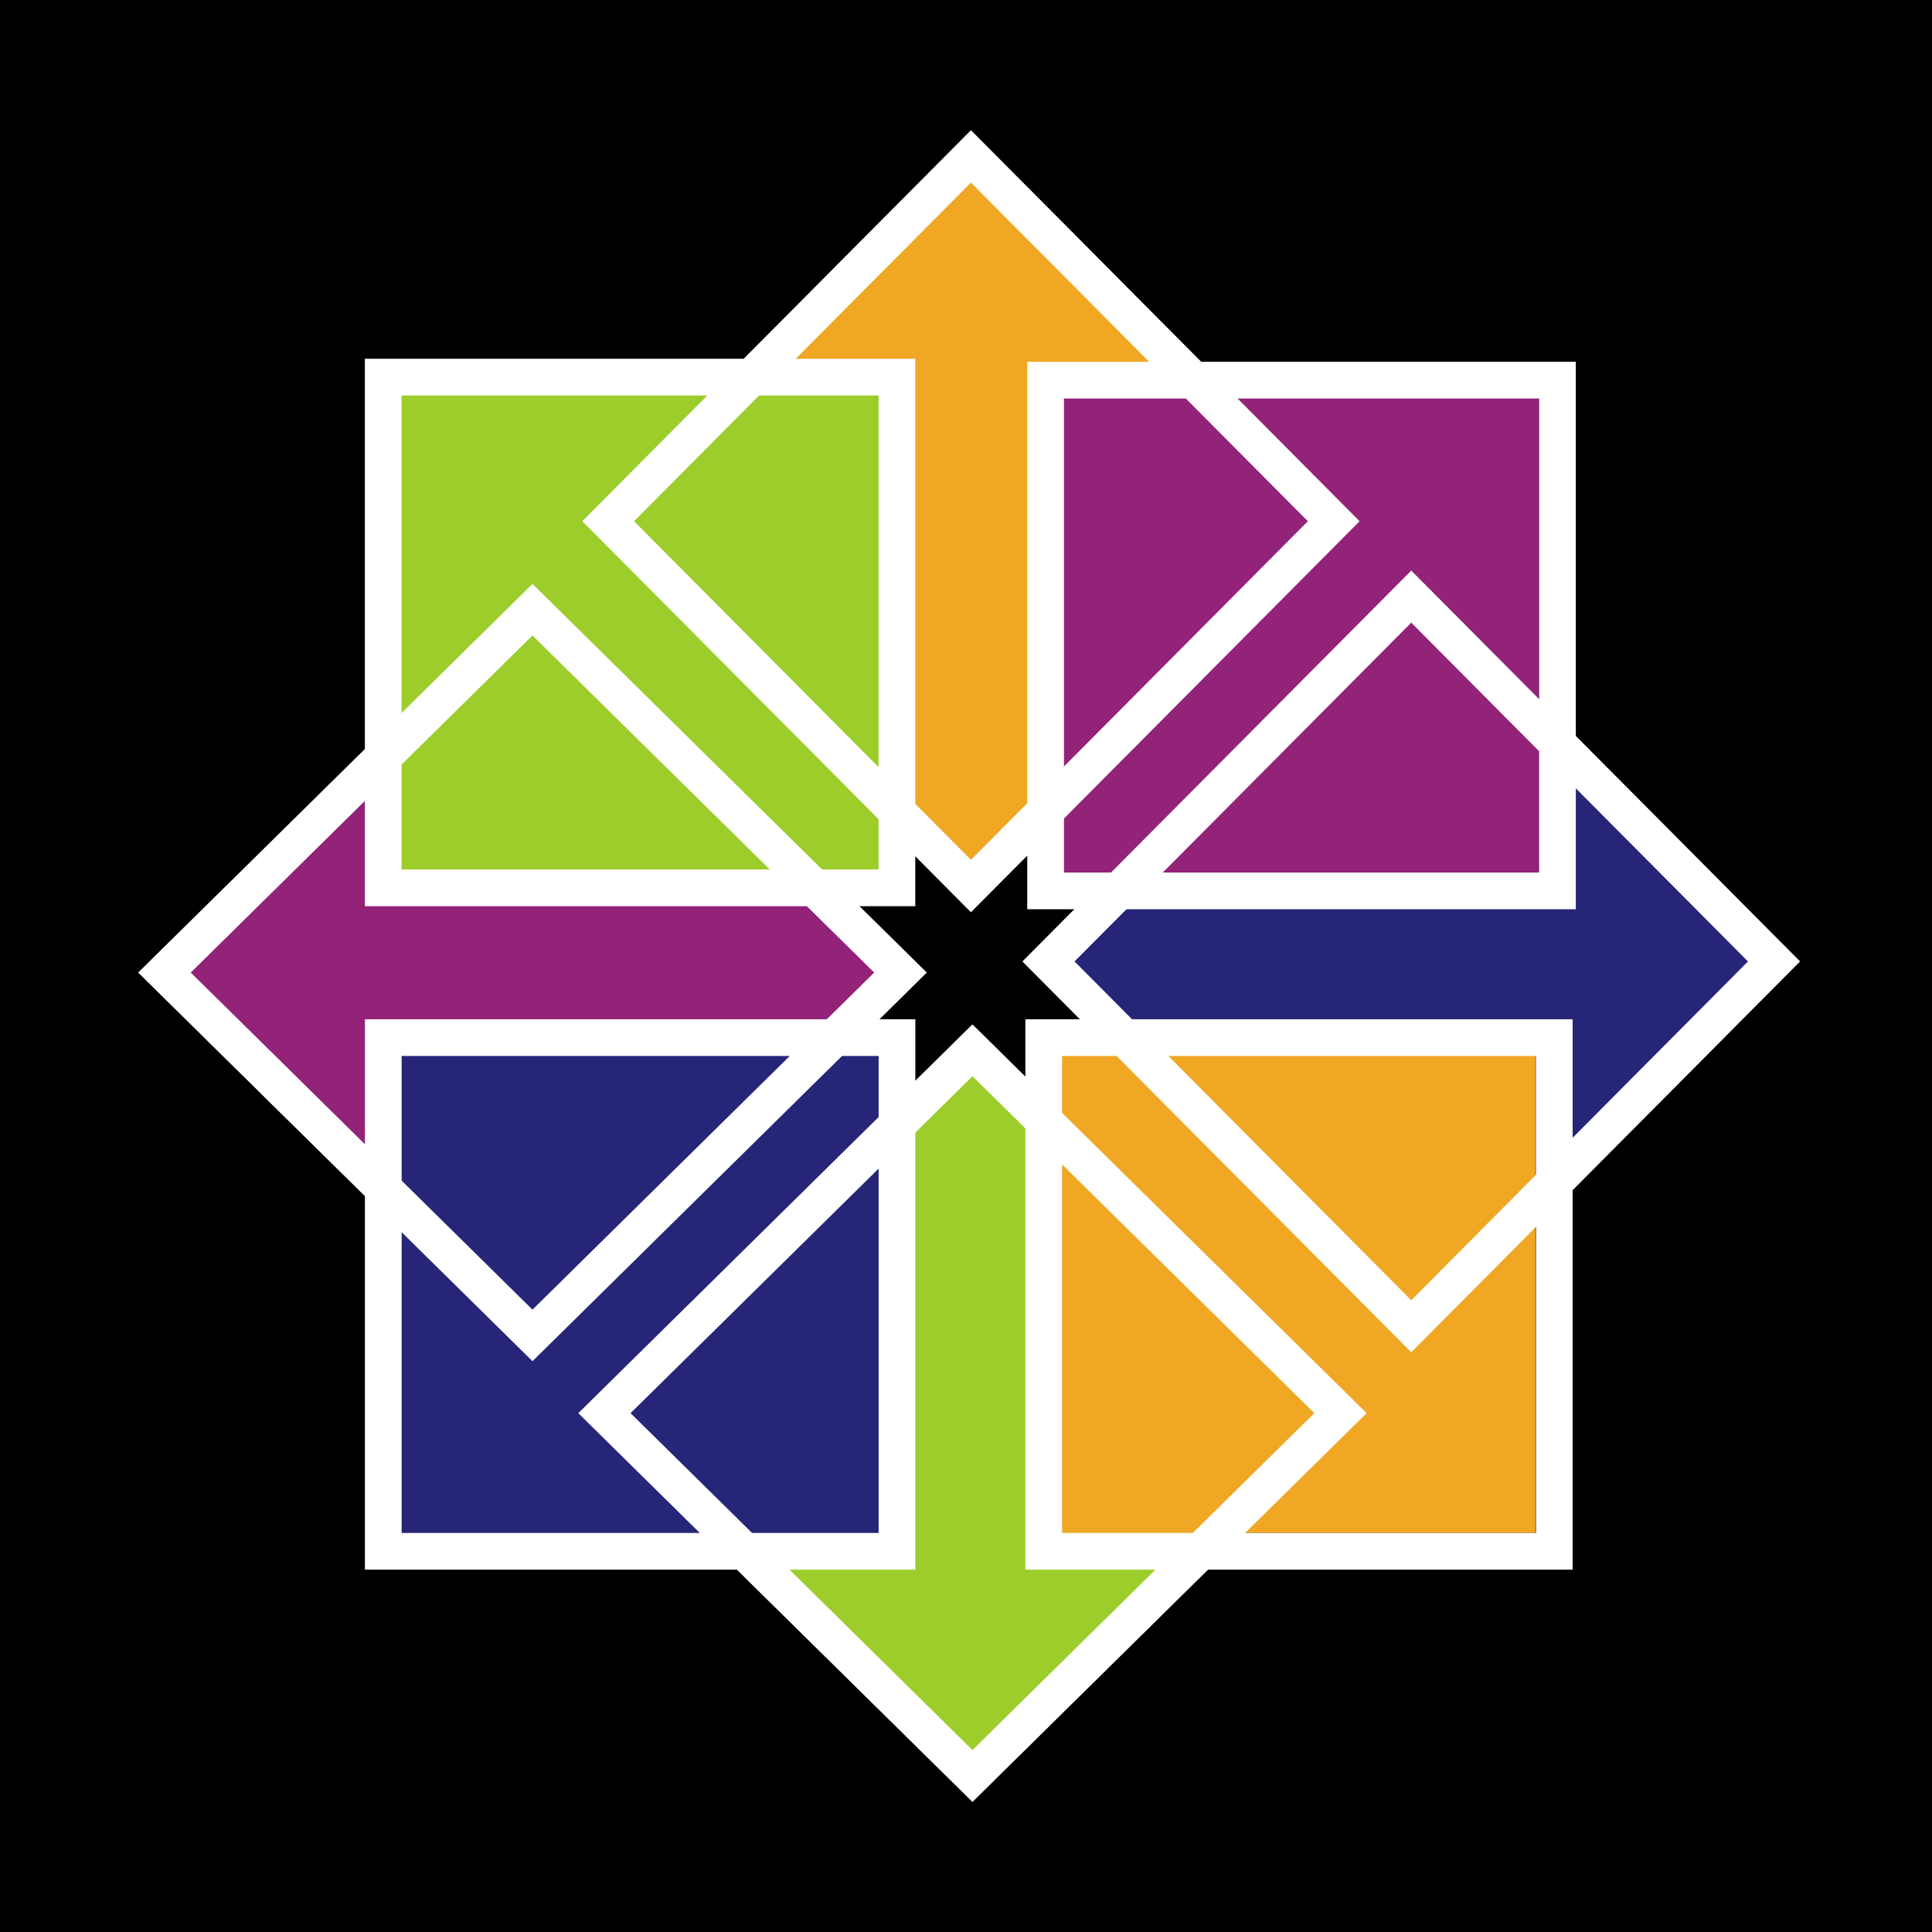<?xml version="1.0" encoding="UTF-8" standalone="no"?>
<!-- Created with Inkscape (http://www.inkscape.org/) -->

<svg
   xmlns:dc="http://purl.org/dc/elements/1.1/"
   xmlns:cc="http://creativecommons.org/ns#"
   xmlns:rdf="http://www.w3.org/1999/02/22-rdf-syntax-ns#"
   xmlns:svg="http://www.w3.org/2000/svg"
   xmlns="http://www.w3.org/2000/svg"
   xmlns:sodipodi="http://sodipodi.sourceforge.net/DTD/sodipodi-0.dtd"
   xmlns:inkscape="http://www.inkscape.org/namespaces/inkscape"
   width="135"
   height="135"
   id="svg3767"
   version="1.1"
   inkscape:version="0.48.5 r10040"
   sodipodi:docname="centos-sticker-blackbg-square.svg"
   inkscape:export-filename="/home/tigert/git/CentOS/Promo-Artwork/stickers/logo-on-blue-horizontal/centos-sticker-run-2014.png"
   inkscape:export-xdpi="90"
   inkscape:export-ydpi="90">
  <rect width="100%" height="100%" fill="#808080" stroke="none"/>
  <defs
     id="defs3769">
    <clipPath
       clipPathUnits="userSpaceOnUse"
       id="clipPath16">
      <path
         inkscape:connector-curvature="0"
         d="M 0,90 162,90 162,0 0,0 0,90 z"
         id="path18" />
    </clipPath>
  </defs>
  <sodipodi:namedview
     id="base"
     pagecolor="#ffffff"
     bordercolor="#666666"
     borderopacity="1.0"
     inkscape:pageopacity="0.0"
     inkscape:pageshadow="2"
     inkscape:zoom="1"
     inkscape:cx="-2.9478643"
     inkscape:cy="253.18296"
     inkscape:document-units="px"
     inkscape:current-layer="g5213"
     showgrid="false"
     fit-margin-top="0"
     fit-margin-left="-0.2"
     fit-margin-right="0"
     fit-margin-bottom="0"
     units="in"
     inkscape:snap-global="true"
     inkscape:snap-page="true"
     borderlayer="true"
     showborder="true"
     inkscape:showpageshadow="false"
     inkscape:window-width="1920"
     inkscape:window-height="1015"
     inkscape:window-x="0"
     inkscape:window-y="27"
     inkscape:window-maximized="1"
     inkscape:snap-object-midpoints="false"
     inkscape:snap-center="false"
     inkscape:snap-bbox="true"
     inkscape:bbox-nodes="true">
    <inkscape:grid
       type="xygrid"
       id="grid3419"
       empspacing="5"
       visible="true"
       enabled="true"
       snapvisiblegridlinesonly="true" />
  </sodipodi:namedview>
  <g
     inkscape:label="Layer 1"
     inkscape:groupmode="layer"
     id="layer1"
     transform="translate(291.4,-76.273)">
    <g
       id="g3079">
      <g
         id="g5213"
         transform="matrix(1.5,0,0,1.5,10.7,-255.637)">
        <rect
           y="209.273"
           x="-213.4"
           height="114"
           width="114"
           id="rect5163"
           style="color:#000000;fill:#000000;fill-opacity:1;fill-rule:nonzero;stroke:none;stroke-width:8;marker:none;visibility:visible;display:inline;overflow:visible;enable-background:accumulate"
           rx="3.944"
           ry="3.944" />
        <g
           id="g5816-4"
           transform="matrix(2.564,0,0,2.564,216.426,-420.763)">
          <rect
             inkscape:transform-center-x="8.374993"
             style="color:#000000;fill:#932279;fill-opacity:1;fill-rule:nonzero;stroke:#ffffff;stroke-width:0.667;stroke-miterlimit:4;stroke-dasharray:none;marker:none;visibility:visible;display:inline;overflow:visible;enable-background:accumulate"
             id="rect4180-6-4-7"
             width="9.391"
             height="9.391"
             x="293.884"
             y="-87.988"
             transform="matrix(-0.712,0.702,-0.712,-0.702,0,0)"
             xml:space="default" />
          <rect
             transform="matrix(-0.705,-0.709,0.705,-0.709,0,0)"
             y="-291.005"
             x="-84.88"
             height="9.349"
             width="9.349"
             id="rect4182-46-8-2"
             style="color:#000000;fill:#efa724;fill-opacity:1;fill-rule:nonzero;stroke:#ffffff;stroke-width:0.667;stroke-miterlimit:4;stroke-dasharray:none;marker:none;visibility:visible;display:inline;overflow:visible;enable-background:accumulate"
             inkscape:transform-center-x="-0.00013476712"
             inkscape:transform-center-y="-8.3000792"
             xml:space="default" />
          <rect
             inkscape:transform-center-y="-1.1365108e-05"
             transform="matrix(-0.712,0.702,-0.712,-0.702,0,0)"
             y="-99.303"
             x="293.972"
             height="9.391"
             width="9.391"
             id="rect4184-4-7-7"
             style="color:#000000;fill:#9ccd2a;fill-opacity:1;fill-rule:nonzero;stroke:#ffffff;stroke-width:0.667;stroke-miterlimit:4;stroke-dasharray:none;marker:none;visibility:visible;display:inline;overflow:visible;enable-background:accumulate"
             inkscape:transform-center-x="8.3749998"
             xml:space="default" />
          <rect
             inkscape:transform-center-y="-8.3000832"
             inkscape:transform-center-x="-0.00013073339"
             style="color:#000000;fill:#262577;fill-opacity:1;fill-rule:nonzero;stroke:#ffffff;stroke-width:0.667;stroke-miterlimit:4;stroke-dasharray:none;marker:none;visibility:visible;display:inline;overflow:visible;enable-background:accumulate"
             id="rect4186-8-4-8"
             width="9.349"
             height="9.349"
             x="-96.194"
             y="-290.972"
             transform="matrix(-0.705,-0.709,0.705,-0.709,0,0)"
             xml:space="default" />
          <rect
             style="color:#000000;fill:#fce94f;stroke:none;stroke-width:1;marker:none;visibility:visible;display:inline;overflow:visible;enable-background:accumulate"
             id="rect4188-91-0-0"
             width="9"
             height="8.958"
             x="-155.662"
             y="257.573"
             xml:space="default" />
          <rect
             y="269.256"
             x="-143.996"
             height="9"
             width="8.934"
             id="rect4190-8-7-0"
             style="color:#000000;fill:#efa724;fill-opacity:1;stroke:none;stroke-width:1;marker:none;visibility:visible;display:inline;overflow:visible;enable-background:accumulate"
             xml:space="default" />
          <rect
             style="color:#000000;fill:#932279;fill-opacity:1;stroke:none;stroke-width:1;marker:none;visibility:visible;display:inline;overflow:visible;enable-background:accumulate"
             id="rect4192-6-4-6"
             width="8.964"
             height="8.955"
             x="-143.96"
             y="257.635"
             xml:space="default" />
          <rect
             y="257.256"
             x="-155.996"
             height="9.279"
             width="9.333"
             id="rect4168-0-6-8"
             style="color:#000000;fill:#9ccd2a;fill-opacity:1;stroke:#ffffff;stroke-width:0.667;stroke-miterlimit:4;stroke-dasharray:none;marker:none;visibility:visible;display:inline;overflow:visible;enable-background:accumulate"
             xml:space="default" />
          <rect
             style="color:#000000;fill:none;stroke:#ffffff;stroke-width:0.667;stroke-miterlimit:4;stroke-dasharray:none;marker:none;visibility:visible;display:inline;overflow:visible;enable-background:accumulate"
             id="rect4170-88-3-8"
             width="9.276"
             height="9.333"
             x="-143.996"
             y="269.256"
             xml:space="default" />
          <rect
             y="257.311"
             x="-143.962"
             height="9.279"
             width="9.3"
             id="rect4172-8-1-3"
             style="color:#000000;fill:none;stroke:#ffffff;stroke-width:0.667;stroke-miterlimit:4;stroke-dasharray:none;marker:none;visibility:visible;display:inline;overflow:visible;enable-background:accumulate"
             xml:space="default" />
          <rect
             style="color:#000000;fill:#262577;fill-opacity:1;stroke:#ffffff;stroke-width:0.667;stroke-miterlimit:4;stroke-dasharray:none;marker:none;visibility:visible;display:inline;overflow:visible;enable-background:accumulate"
             id="rect4174-5-2-1"
             width="9.333"
             height="9.333"
             x="-155.995"
             y="269.256"
             xml:space="default" />
          <rect
             transform="matrix(-0.712,0.702,-0.712,-0.702,0,0)"
             y="-87.988"
             x="293.884"
             height="9.391"
             width="9.391"
             id="rect4208-1-4-1"
             style="color:#000000;fill:none;stroke:#ffffff;stroke-width:0.667;stroke-miterlimit:4;stroke-dasharray:none;marker:none;visibility:visible;display:inline;overflow:visible;enable-background:accumulate"
             inkscape:transform-center-x="8.374993"
             xml:space="default" />
          <rect
             inkscape:transform-center-y="-8.3000846"
             inkscape:transform-center-x="-0.00012938881"
             style="color:#000000;fill:none;stroke:#ffffff;stroke-width:0.667;stroke-miterlimit:4;stroke-dasharray:none;marker:none;visibility:visible;display:inline;overflow:visible;enable-background:accumulate"
             id="rect4210-05-0-0"
             width="9.349"
             height="9.349"
             x="-84.88"
             y="-291.005"
             transform="matrix(-0.705,-0.709,0.705,-0.709,0,0)"
             xml:space="default" />
          <rect
             inkscape:transform-center-y="-1.1365108e-05"
             inkscape:transform-center-x="8.3749998"
             style="color:#000000;fill:none;stroke:#ffffff;stroke-width:0.667;stroke-miterlimit:4;stroke-dasharray:none;marker:none;visibility:visible;display:inline;overflow:visible;enable-background:accumulate"
             id="rect4212-2-9-4"
             width="9.391"
             height="9.391"
             x="293.972"
             y="-99.303"
             transform="matrix(-0.712,0.702,-0.712,-0.702,0,0)"
             xml:space="default" />
          <rect
             transform="matrix(-0.705,-0.709,0.705,-0.709,0,0)"
             y="-290.972"
             x="-96.194"
             height="9.349"
             width="9.349"
             id="rect4214-7-2-0"
             style="color:#000000;fill:none;stroke:#ffffff;stroke-width:0.667;stroke-miterlimit:4;stroke-dasharray:none;marker:none;visibility:visible;display:inline;overflow:visible;enable-background:accumulate"
             inkscape:transform-center-x="-0.00012804424"
             inkscape:transform-center-y="-8.3000859"
             xml:space="default" />
        </g>
        <path
           style="fill:none;stroke:#000000;stroke-width:0.667;stroke-linecap:square;stroke-linejoin:miter;stroke-miterlimit:4;stroke-opacity:1;stroke-dasharray:none"
           d="m -111.383,173.923 0,27.367"
           id="path3411"
           inkscape:connector-curvature="0" />
        <path
           inkscape:connector-curvature="0"
           id="path3413"
           d="m -64.033,221.273 -27.367,0"
           style="fill:none;stroke:#000000;stroke-width:0.667;stroke-linecap:square;stroke-linejoin:miter;stroke-miterlimit:4;stroke-opacity:1;stroke-dasharray:none" />
        <path
           inkscape:connector-curvature="0"
           id="path4198"
           d="m -201.4,173.906 0,27.367"
           style="fill:none;stroke:#000000;stroke-width:0.667;stroke-linecap:square;stroke-linejoin:miter;stroke-miterlimit:4;stroke-opacity:1;stroke-dasharray:none" />
        <path
           style="fill:none;stroke:#000000;stroke-width:0.667;stroke-linecap:square;stroke-linejoin:miter;stroke-miterlimit:4;stroke-opacity:1;stroke-dasharray:none"
           d="m -248.75,221.257 27.367,0"
           id="path4200"
           inkscape:connector-curvature="0" />
        <path
           style="fill:none;stroke:#000000;stroke-width:0.667;stroke-linecap:square;stroke-linejoin:miter;stroke-miterlimit:4;stroke-opacity:1;stroke-dasharray:none"
           d="m -201.749,358.973 0,-27.367"
           id="path4206"
           inkscape:connector-curvature="0" />
        <path
           inkscape:connector-curvature="0"
           id="path4208"
           d="m -249.1,311.623 27.367,0"
           style="fill:none;stroke:#000000;stroke-width:0.667;stroke-linecap:square;stroke-linejoin:miter;stroke-miterlimit:4;stroke-opacity:1;stroke-dasharray:none" />
        <path
           inkscape:connector-curvature="0"
           id="path4214"
           d="m -111.4,358.64 0,-27.367"
           style="fill:none;stroke:#000000;stroke-width:0.667;stroke-linecap:square;stroke-linejoin:miter;stroke-miterlimit:4;stroke-opacity:1;stroke-dasharray:none" />
        <path
           style="fill:none;stroke:#000000;stroke-width:0.667;stroke-linecap:square;stroke-linejoin:miter;stroke-miterlimit:4;stroke-opacity:1;stroke-dasharray:none"
           d="m -64.049,311.289 -27.367,0"
           id="path4216"
           inkscape:connector-curvature="0" />
      </g>
    </g>
  </g>
</svg>
